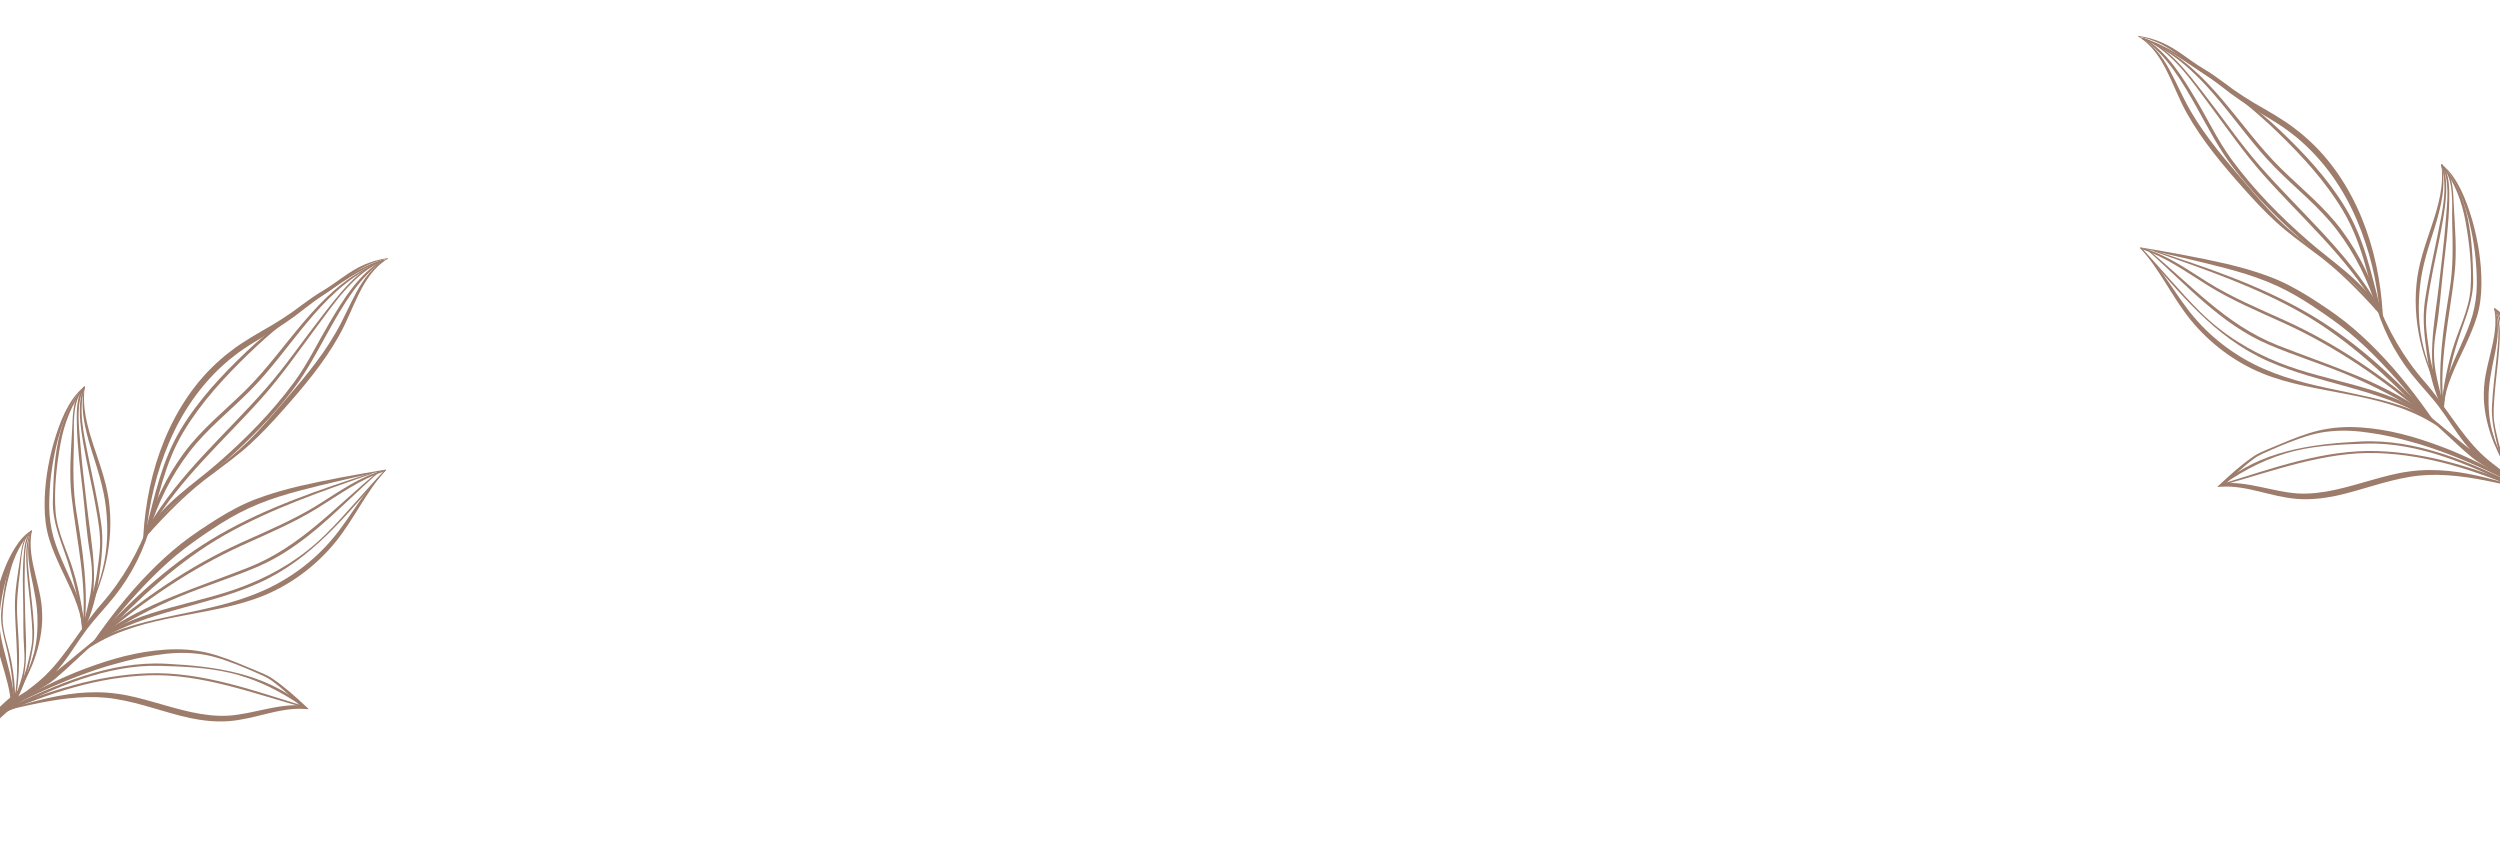 <svg width="1440" height="488" viewBox="0 0 1440 488" fill="none" xmlns="http://www.w3.org/2000/svg">
<path d="M1475.64 310.443C1469.02 289.222 1452.79 277.226 1446.25 271.206C1440.31 265.743 1437.69 256.948 1435.62 249.265C1435.46 248.659 1435.34 249.982 1435.44 250.606C1436.04 254.135 1437.39 256.279 1438.69 259.104C1439.99 261.928 1441.23 265.434 1443.48 268.3C1443.96 268.907 1447.37 274.713 1447.89 275.278C1446.87 274.735 1440.55 270.474 1439.54 269.929C1435.91 267.213 1432.36 264.412 1429.1 261.263C1416.61 249.17 1408.12 233.055 1396.64 219.947C1384.23 205.785 1375.01 189.524 1368.56 171.841C1368.31 171.151 1367.33 171.545 1367.51 172.232C1371.63 188.012 1378.75 202.397 1388.85 215.244C1394.01 221.814 1399.91 227.76 1404.94 234.446C1410.02 241.206 1414.35 248.501 1419.58 255.149C1420.6 256.438 1421.67 257.655 1422.76 258.843C1413.59 251.666 1404.92 243.802 1395.6 236.813C1395.07 236.412 1394.4 237.185 1394.93 237.612C1404.85 245.653 1413.67 254.975 1423.47 263.16C1428.11 267.027 1433.82 269.769 1438.88 273.117C1444.33 276.715 1449.59 280.619 1454.34 285.108C1461.03 291.433 1466.43 299.125 1469.82 307.704C1473.57 317.202 1474.31 327.473 1476 337.455C1476.12 338.16 1476.34 338.993 1477.02 339.215C1477.62 339.409 1478.27 338.978 1478.55 338.414C1478.82 337.85 1478.81 337.195 1478.78 336.568C1478.49 328.378 1478.11 318.36 1475.64 310.443Z" fill="#9D7C6B"/>
<path d="M1232.7 142.761C1244.22 155.287 1251.04 171.082 1261.93 184.43C1272.82 197.7 1286.94 208.402 1302.85 214.953C1318.82 221.499 1335.82 223.854 1352.41 227.17C1368.99 230.336 1385.75 234.447 1400.25 243.112L1403.87 245.28L1401.45 241.793C1391.8 227.936 1381.41 214.501 1369.55 202.365C1363.64 196.285 1357.4 190.494 1350.71 185.213C1343.98 179.925 1336.94 175.327 1329.76 170.768C1322.54 166.311 1314.97 162.204 1306.96 159.245C1298.98 156.229 1290.78 153.975 1282.56 151.995C1266.08 148.189 1249.48 145.284 1232.85 142.483L1232.78 142.807C1249.21 146.613 1265.68 150.234 1281.94 154.491C1290.05 156.648 1298.08 159.068 1305.8 162.196C1313.53 165.303 1320.89 169.191 1327.96 173.653C1335 178.126 1342 182.896 1348.59 187.924C1355.21 193.005 1361.42 198.623 1367.34 204.549C1379.15 216.417 1390.02 229.289 1399.96 242.85L1401.16 241.531C1386.07 233.165 1369.18 229.558 1352.63 226.058C1336.04 222.676 1319.29 219.22 1303.92 212.443C1288.58 205.732 1274.73 195.593 1263.88 182.81C1253 170.095 1245.35 154.361 1232.93 142.529L1232.7 142.761Z" fill="#9D7C6B"/>
<path d="M1236.46 143.751C1259.14 163.602 1278.7 186.592 1307.03 198.615C1321.64 204.817 1336.85 209.531 1351.52 215.618C1367.1 222.084 1381.81 229.82 1396.02 238.896C1396.75 239.364 1397.55 238.121 1396.84 237.612C1371.2 219.15 1340.85 210.322 1311.83 198.846C1281.5 186.851 1261.52 163.376 1236.79 143.351C1236.53 143.14 1236.2 143.529 1236.46 143.751Z" fill="#9D7C6B"/>
<path d="M1233.06 143.37C1247.59 147.952 1259.42 156.839 1272.23 164.742C1285.9 173.181 1300.74 179.376 1315.33 186.017C1345.36 199.685 1372.07 218.189 1397.23 239.413C1397.95 240.02 1398.89 238.905 1398.17 238.294C1372.92 216.799 1346.3 198.279 1316.02 184.568C1301 177.77 1285.74 171.415 1271.72 162.671C1259.26 154.9 1247.64 146.361 1233.19 142.651C1232.73 142.532 1232.63 143.232 1233.06 143.37Z" fill="#9D7C6B"/>
<path d="M1241.06 144.954C1269.68 155.057 1298.66 164.925 1325.17 179.927C1352.5 195.388 1375 216.89 1396.72 239.246C1397.4 239.939 1398.64 238.816 1397.98 238.089C1377.73 215.668 1354.68 194.933 1328.39 179.849C1301.07 164.179 1271.07 154.065 1241.24 144.413C1240.93 144.313 1240.75 144.846 1241.06 144.954Z" fill="#9D7C6B"/>
<path d="M1233.26 143.355C1255.57 168.527 1274.9 194.031 1306.48 208.062C1336.32 221.321 1369.94 223.746 1398.14 240.829C1398.75 241.202 1399.42 240.173 1398.82 239.761C1373.3 222.194 1340.9 220.208 1312.67 208.9C1295.63 202.074 1280.61 192.751 1267.51 179.861C1255.61 168.151 1245.23 155.013 1233.56 143.073C1233.4 142.905 1233.1 143.176 1233.26 143.355Z" fill="#9D7C6B"/>
<path d="M1231.48 20.964C1239.27 25.526 1244.3 33.255 1248.21 41.148C1252.22 49.072 1255.28 57.552 1259.76 65.445C1268.63 81.24 1280.34 95.092 1292.22 108.452C1298.15 115.171 1304.32 121.744 1310.95 127.837C1317.59 133.96 1324.92 139.188 1332.03 144.606C1346.63 155.013 1359.06 167.96 1371.03 181.258L1372.6 182.998L1372.46 180.636C1371.35 161.786 1367.51 142.977 1360.28 125.389C1353.06 107.861 1342.33 91.448 1327.83 78.93C1326.09 77.288 1324.17 75.858 1322.27 74.405C1320.4 72.926 1318.48 71.495 1316.48 70.201C1312.51 67.568 1308.46 65.12 1304.37 62.782C1296.15 58.151 1288.33 53.272 1280.88 47.499C1277.11 44.688 1273.2 41.914 1269.12 39.523C1265.13 37.131 1261.35 34.375 1257.49 31.663C1253.64 28.941 1249.59 26.375 1245.23 24.472C1240.87 22.568 1236.26 21.307 1231.59 20.657L1231.53 20.982C1236.14 21.867 1240.62 23.348 1244.78 25.427C1248.95 27.514 1252.75 30.218 1256.49 33.033C1260.23 35.859 1263.96 38.783 1267.95 41.38C1271.9 43.894 1275.58 46.702 1279.3 49.577C1286.6 55.499 1294.66 60.788 1302.73 65.553C1306.74 68.009 1310.77 70.373 1314.62 72.981C1316.56 74.251 1318.41 75.646 1320.22 77.087C1322.05 78.503 1323.9 79.894 1325.58 81.496C1339.46 93.763 1350.19 109.453 1357.47 126.578C1364.82 143.685 1369.24 162.088 1370.81 180.749L1372.23 180.127C1366 173.697 1359.78 167.235 1353.29 161.043C1346.79 154.861 1339.86 149.118 1332.76 143.655C1325.66 138.2 1318.64 132.653 1312.3 126.416C1305.92 120.206 1300.14 113.407 1294.3 106.637C1282.7 93.039 1270.84 79.605 1261.94 64.205C1257.44 56.585 1254.02 48.287 1249.72 40.355C1245.49 32.475 1239.72 24.854 1231.64 20.675L1231.48 20.964Z" fill="#9D7C6B"/>
<path d="M1234.13 22.325C1250.54 28.753 1262.33 46.48 1272.51 60.143C1282.78 73.918 1292.51 88.085 1303.94 100.946C1325.9 125.663 1351.27 147.588 1368.16 176.388C1368.71 177.33 1370.07 176.326 1369.53 175.388C1351.88 144.797 1324.69 121.986 1301.72 95.654C1290.05 82.278 1280.11 67.62 1269.2 53.654C1259.94 41.817 1249.03 27.008 1234.42 21.708C1234.01 21.56 1233.73 22.165 1234.13 22.325Z" fill="#9D7C6B"/>
<path d="M1240.57 25.369C1271.31 41.138 1287.09 72.743 1310.5 96.558C1322.28 108.538 1335.54 118.796 1345.84 132.203C1356.48 146.052 1364.04 161.597 1369.23 178.227C1369.56 179.294 1371.13 178.658 1370.84 177.605C1366.39 161.64 1359.05 146.574 1349.26 133.204C1339.14 119.4 1325.96 108.955 1313.84 97.055C1289.35 73.008 1273.01 40.042 1240.8 24.846C1240.47 24.687 1240.24 25.201 1240.57 25.369Z" fill="#9D7C6B"/>
<path d="M1234.32 22.841C1247.86 26.896 1259.96 36.616 1271.81 44.151C1286.19 53.298 1299.54 64.228 1311.75 76.034C1325.81 89.636 1339.28 104.212 1349.38 121.066C1360.1 138.948 1364.04 158.794 1369.09 178.74C1369.45 180.147 1371.58 179.325 1371.21 177.919C1365.94 157.812 1361.91 137.883 1351.07 119.838C1340.85 102.84 1327.17 88.266 1312.86 74.669C1300.18 62.627 1285.86 52.506 1270.92 42.376C1259.4 34.557 1247.82 25.787 1234.46 22.018C1233.94 21.87 1233.82 22.69 1234.32 22.841Z" fill="#9D7C6B"/>
<path d="M1234.08 22.259C1247.94 31.257 1257.56 48.077 1265.5 62.228C1272.06 73.926 1277.98 85.55 1286.15 96.302C1297.45 111.183 1310.67 124.734 1324.57 137.196C1339.47 150.549 1357.17 161.371 1368.41 178.283C1369.07 179.283 1370.53 178.197 1369.9 177.192C1360.02 161.227 1343.79 151.139 1329.89 139.054C1313.64 124.939 1298.21 109.34 1285.47 91.959C1277.59 81.207 1272.01 69.361 1265.24 57.96C1257.37 44.705 1248.22 29.457 1234.41 21.731C1234.1 21.56 1233.78 22.064 1234.08 22.259Z" fill="#9D7C6B"/>
<path d="M1406.16 94.766C1407.88 106.688 1404.54 118.396 1400.79 129.613C1397.05 140.865 1392.8 152.334 1391.83 164.448C1390.73 176.483 1391.96 188.635 1395.01 200.231C1398.05 211.855 1403.46 222.681 1406.13 234.257C1406.21 234.613 1406.57 234.834 1406.93 234.752C1407.21 234.687 1407.41 234.449 1407.43 234.175L1407.44 234.151C1408.66 221.913 1414.48 210.857 1419.71 199.715C1422.31 194.104 1424.86 188.401 1426.7 182.388C1428.55 176.363 1429.26 169.976 1429.3 163.749C1429.41 151.231 1427.41 138.837 1424.03 126.881C1422.27 120.919 1420.23 115.03 1417.53 109.416C1414.77 103.88 1411.34 98.432 1406.36 94.64C1406.31 94.597 1406.23 94.608 1406.19 94.664C1406.14 94.718 1406.16 94.801 1406.21 94.845C1410.92 98.857 1413.81 104.441 1416.37 109.954C1418.85 115.562 1420.68 121.438 1422.21 127.367C1425.13 139.273 1426.7 151.527 1426.65 163.712C1426.6 169.829 1425.79 175.809 1424.15 181.633C1422.46 187.463 1420.05 193.104 1417.54 198.721C1412.53 209.886 1407.02 221.44 1406.12 234.043L1407.42 233.937C1404.31 222.282 1398.61 211.622 1395.9 200.005C1393.01 188.452 1392.62 176.393 1393.96 164.671C1395.19 152.884 1399.05 141.63 1402.66 130.207C1404.41 124.484 1405.94 118.643 1406.85 112.682C1407.69 106.715 1407.64 100.589 1406.41 94.719C1406.4 94.65 1406.33 94.605 1406.26 94.619C1406.2 94.634 1406.15 94.699 1406.16 94.766Z" fill="#9D7C6B"/>
<path d="M1406.41 95.146C1414.03 103.629 1412.17 117.524 1412.46 128.088C1412.82 141.233 1413.13 153.835 1410.99 166.874C1407.32 189.222 1403.86 211.719 1406.46 234.405C1406.54 235.086 1407.61 235.083 1407.54 234.394C1404.6 208.235 1410.96 183.442 1413.82 157.672C1415.28 144.523 1414.03 130.984 1413.37 117.813C1412.98 109.956 1413.08 100.495 1406.61 94.943C1406.47 94.823 1406.29 95.009 1406.41 95.146Z" fill="#9D7C6B"/>
<path d="M1406.72 95.546C1413.87 105.095 1418.07 116.02 1420.18 127.701C1422.41 140.066 1423.98 154.195 1423 166.794C1422.06 178.756 1415.79 190.291 1412.48 201.739C1409.39 212.43 1407.25 223.32 1406.26 234.407C1406.17 235.357 1407.65 235.334 1407.74 234.392C1408.94 221.119 1411.88 208.171 1415.96 195.5C1419.7 183.895 1424.77 173.331 1424.55 160.901C1424.17 138.889 1422.68 112.366 1407.06 95.284C1406.9 95.108 1406.58 95.35 1406.72 95.546Z" fill="#9D7C6B"/>
<path d="M1406.28 95.18C1411.41 103.622 1409.51 117.201 1408.81 126.555C1407.9 138.874 1406.32 151.125 1404.93 163.397C1402.34 186.261 1396.74 209.767 1405.89 231.982C1406.09 232.48 1406.77 232.284 1406.69 231.753C1405.7 225.689 1403.87 219.78 1402.86 213.705C1401.46 205.345 1401.84 198.248 1403.28 189.916C1405.28 178.321 1405.99 166.482 1407.35 154.798C1408.83 142.071 1410.49 129.247 1410.74 116.42C1410.86 109.964 1411.24 100.117 1406.69 94.856C1406.5 94.626 1406.13 94.928 1406.28 95.18Z" fill="#9D7C6B"/>
<path d="M1406.06 95.173C1410.23 107.385 1406.74 121.987 1404.3 134.219C1401.71 147.199 1398.72 160.071 1396.77 173.176C1395.21 183.702 1396.48 193.943 1397.95 204.392C1399.36 214.512 1401.94 225.536 1406.6 234.634C1406.85 235.115 1407.54 234.757 1407.44 234.273C1405.02 223.454 1400.62 213.477 1399.18 202.369C1398.52 197.29 1397.66 192.164 1397.4 187.051C1397.02 179.333 1398.48 171.789 1399.78 164.222C1401.92 151.782 1404.99 139.528 1407.07 127.079C1408.81 116.64 1410.51 105.158 1406.96 94.916C1406.76 94.351 1405.86 94.601 1406.06 95.173Z" fill="#9D7C6B"/>
<path d="M1436.65 177.724C1438.43 186.328 1436.61 194.904 1434.57 203.305C1433.58 207.54 1432.48 211.786 1431.68 216.147C1430.87 220.517 1430.61 225 1430.69 229.441C1431.02 238.356 1433.24 247.042 1436.49 255.203C1439.86 263.315 1444.27 270.948 1446.99 279.143C1447.13 279.587 1447.61 279.828 1448.06 279.682C1448.41 279.567 1448.63 279.248 1448.64 278.903L1448.64 278.848C1448.9 270.03 1451.68 261.516 1454.19 252.936C1455.45 248.636 1456.72 244.296 1457.67 239.825C1458.75 235.406 1458.98 230.548 1458.62 226.018C1457.97 216.846 1455.66 207.968 1452.34 199.515C1450.7 195.278 1448.65 191.2 1446.24 187.339C1443.81 183.533 1440.85 179.834 1436.89 177.539C1436.81 177.493 1436.71 177.52 1436.67 177.599C1436.63 177.672 1436.65 177.771 1436.72 177.82C1440.34 180.442 1442.66 184.356 1444.77 188.195C1446.85 192.093 1448.42 196.248 1449.88 200.419C1452.66 208.803 1454.57 217.528 1455.21 226.242C1455.94 234.934 1453.53 243.423 1451.25 252.114C1448.97 260.737 1446.59 269.668 1446.94 278.872L1448.59 278.577C1445.33 270.333 1440.63 262.912 1437.53 254.794C1434.38 246.706 1433.25 237.957 1433.41 229.413C1433.37 220.824 1435.25 212.443 1437.04 203.848C1438.73 195.348 1439.99 186.056 1436.97 177.634C1436.94 177.549 1436.84 177.503 1436.75 177.534C1436.68 177.562 1436.63 177.645 1436.65 177.724Z" fill="#9D7C6B"/>
<path d="M1436.92 177.957C1442.89 183.447 1442.51 193.409 1443.43 200.869C1444.58 210.15 1445.65 219.051 1445.01 228.426C1443.93 244.496 1443 260.657 1446.37 276.542C1446.48 277.019 1447.24 276.945 1447.14 276.461C1443.29 258.141 1446.11 240.158 1446.4 221.721C1446.54 212.313 1444.74 202.813 1443.38 193.533C1442.57 187.998 1442 181.293 1437.05 177.799C1436.94 177.725 1436.82 177.869 1436.92 177.957Z" fill="#9D7C6B"/>
<path d="M1437.17 178.218C1442.88 184.495 1446.59 191.945 1448.87 200.072C1451.29 208.675 1453.35 218.572 1453.51 227.558C1453.66 236.09 1450 244.68 1448.43 253.009C1446.97 260.786 1446.19 268.641 1446.23 276.557C1446.23 277.235 1447.28 277.119 1447.28 276.446C1447.23 266.968 1448.44 257.603 1450.47 248.356C1452.34 239.888 1455.2 232.066 1454.21 223.281C1452.46 207.723 1449.6 189.048 1437.39 178.01C1437.26 177.896 1437.05 178.09 1437.17 178.218Z" fill="#9D7C6B"/>
<path d="M1436.83 177.989C1441.04 183.618 1440.61 193.36 1440.75 200.029C1440.93 208.813 1440.64 217.593 1440.49 226.375C1440.2 242.736 1437.83 259.756 1445.81 274.865C1445.98 275.204 1446.45 275.019 1446.36 274.648C1445.25 270.422 1443.55 266.363 1442.43 262.13C1440.87 256.306 1440.66 251.257 1441.11 245.261C1441.74 236.917 1441.45 228.487 1441.62 220.124C1441.81 211.013 1442.12 201.821 1441.42 192.724C1441.07 188.146 1440.67 181.149 1437.1 177.732C1436.95 177.583 1436.71 177.821 1436.83 177.989Z" fill="#9D7C6B"/>
<path d="M1436.67 177.999C1440.45 186.363 1438.97 196.937 1438.07 205.761C1437.12 215.125 1435.86 224.441 1435.38 233.85C1434.99 241.408 1436.58 248.572 1438.32 255.869C1440.01 262.939 1442.57 270.569 1446.49 276.694C1446.7 277.018 1447.17 276.718 1447.06 276.383C1444.61 268.886 1440.83 262.12 1439.05 254.354C1438.24 250.804 1437.29 247.232 1436.76 243.63C1435.97 238.192 1436.49 232.753 1436.9 227.307C1437.57 218.356 1438.92 209.472 1439.55 200.519C1440.08 193.011 1440.5 184.767 1437.29 177.756C1437.12 177.37 1436.5 177.608 1436.67 177.999Z" fill="#9D7C6B"/>
<path d="M1453.33 281.306C1440.16 272.585 1426.05 265.263 1411.4 259.251C1396.69 253.431 1381.44 248.487 1365.57 246.728C1357.67 245.811 1349.62 245.635 1341.72 246.826C1333.79 247.942 1326.25 250.591 1318.93 253.531L1307.99 258.05C1304.42 259.6 1300.57 260.959 1297.33 263.385C1290.78 267.92 1284.89 273.217 1279.1 278.615L1277.09 280.493L1279.88 280.333C1294.43 279.497 1308.14 286.244 1323.23 287.385C1330.78 287.938 1338.34 287.087 1345.63 285.577C1352.92 283.983 1360 281.805 1367.05 279.754C1374.09 277.711 1381.14 275.786 1388.28 274.633C1395.42 273.443 1402.7 273.276 1409.97 273.766C1424.53 274.734 1438.89 278.227 1453.2 281.606L1453.29 281.288C1439.24 276.947 1425.01 272.747 1410.18 271.238C1402.78 270.542 1395.25 270.513 1387.83 271.552C1380.39 272.485 1373.21 274.516 1366.11 276.504C1351.98 280.495 1337.87 285.052 1323.46 284.223C1309.17 283.321 1294.96 277.072 1279.73 278.334L1280.5 280.051C1286.07 274.527 1291.75 269.035 1298.04 264.392C1301.13 262.004 1304.79 260.676 1308.41 259.042C1312.02 257.461 1315.64 255.898 1319.32 254.521C1326.66 251.719 1334.17 249.153 1341.93 248.484C1349.68 247.65 1357.53 248.134 1365.23 249.348C1372.97 250.375 1380.6 252.172 1388.13 254.288C1395.71 256.258 1403.11 258.906 1410.46 261.627C1425.1 267.279 1439.41 273.866 1453.16 281.587L1453.33 281.306Z" fill="#9D7C6B"/>
<path d="M1279.92 279.467C1293.1 270.283 1307 263.165 1322.74 259.504C1335.64 256.502 1349.42 255.926 1362.64 255.532C1393.64 254.606 1423.44 268.159 1450.61 281.529C1451.55 281.987 1452.1 280.459 1451.17 280.009C1422.69 266.25 1391.85 252.635 1359.49 254.307C1330.77 255.789 1302.27 259.681 1279.42 278.865C1279.02 279.194 1279.51 279.752 1279.92 279.467Z" fill="#9D7C6B"/>
<path d="M1279.73 279.526C1308.9 271.558 1338.65 259.944 1369.38 260.991C1398.88 261.996 1426.25 271.137 1453.1 282.67C1454.05 283.081 1454.61 281.554 1453.65 281.15C1426.74 269.806 1398.91 260.809 1369.48 259.818C1338.76 258.785 1308.51 269.887 1279.6 278.807C1279.16 278.943 1279.27 279.652 1279.73 279.526Z" fill="#9D7C6B"/>
<path d="M-20.645 438.443C-14.024 417.222 2.212 405.226 8.751 399.206C14.686 393.743 17.309 384.948 19.378 377.265C19.541 376.659 19.663 377.982 19.558 378.606C18.962 382.135 17.61 384.279 16.312 387.104C15.014 389.928 13.769 393.434 11.516 396.3C11.039 396.907 7.632 402.713 7.111 403.278C8.133 402.735 14.447 398.474 15.464 397.929C19.091 395.213 22.645 392.412 25.898 389.263C38.394 377.17 46.875 361.055 58.361 347.947C70.771 333.785 79.993 317.524 86.44 299.841C86.692 299.151 87.672 299.545 87.493 300.232C83.37 316.012 76.25 330.397 66.153 343.244C60.988 349.814 55.086 355.76 50.063 362.446C44.985 369.206 40.65 376.501 35.419 383.149C34.404 384.438 33.334 385.655 32.242 386.843C41.412 379.666 50.078 371.802 59.399 364.813C59.933 364.412 60.597 365.185 60.071 365.612C50.154 373.653 41.334 382.975 31.526 391.16C26.892 395.027 21.184 397.769 16.118 401.117C10.674 404.715 5.411 408.619 0.663 413.108C-6.03 419.433 -11.429 427.125 -14.82 435.704C-18.573 445.202 -19.309 455.473 -20.998 465.455C-21.117 466.16 -21.34 466.993 -22.02 467.215C-22.617 467.409 -23.272 466.978 -23.546 466.414C-23.82 465.85 -23.807 465.195 -23.785 464.568C-23.486 456.378 -23.115 446.36 -20.645 438.443Z" fill="#9D7C6B"/>
<path d="M222.302 270.761C210.782 283.287 203.964 299.082 193.067 312.43C182.181 325.7 168.062 336.402 152.151 342.953C136.183 349.499 119.182 351.854 102.59 355.17C86.006 358.336 69.249 362.447 54.752 371.112L51.126 373.28L53.554 369.793C63.203 355.936 73.587 342.501 85.452 330.365C91.362 324.285 97.599 318.494 104.286 313.213C111.018 307.925 118.062 303.327 125.243 298.768C132.463 294.311 140.026 290.204 148.037 287.245C156.019 284.229 164.216 281.975 172.435 279.995C188.915 276.189 205.523 273.284 222.152 270.483L222.216 270.807C205.793 274.613 189.318 278.234 173.063 282.491C164.95 284.648 156.917 287.068 149.198 290.196C141.47 293.303 134.107 297.191 127.039 301.653C119.998 306.126 113.003 310.896 106.405 315.924C99.794 321.005 93.577 326.623 87.663 332.549C75.846 344.417 64.981 357.289 55.041 370.85L53.843 369.531C68.927 361.165 85.817 357.558 102.366 354.058C118.964 350.676 135.71 347.22 151.083 340.443C166.415 333.732 180.265 323.593 191.122 310.81C202.003 298.095 209.649 282.361 222.067 270.529L222.302 270.761Z" fill="#9D7C6B"/>
<path d="M218.544 271.751C195.862 291.602 176.301 314.592 147.971 326.615C133.358 332.817 118.152 337.531 103.483 343.618C87.905 350.084 73.186 357.82 58.981 366.896C58.248 367.364 57.448 366.121 58.156 365.612C83.802 347.15 114.149 338.322 143.168 326.846C173.5 314.851 193.482 291.376 218.208 271.351C218.47 271.14 218.797 271.529 218.544 271.751Z" fill="#9D7C6B"/>
<path d="M221.938 271.37C207.415 275.952 195.58 284.839 182.772 292.742C169.095 301.181 154.26 307.376 139.671 314.017C109.639 327.685 82.934 346.189 57.769 367.413C57.049 368.02 56.111 366.905 56.829 366.294C82.081 344.799 108.698 326.279 138.984 312.568C153.996 305.77 169.262 299.415 183.283 290.671C195.744 282.9 207.356 274.361 221.805 270.651C222.269 270.532 222.375 271.232 221.938 271.37Z" fill="#9D7C6B"/>
<path d="M213.94 272.954C185.324 283.057 156.335 292.925 129.827 307.927C102.505 323.388 80 344.89 58.277 367.246C57.603 367.939 56.362 366.816 57.019 366.089C77.272 343.668 100.32 322.933 126.613 307.849C153.928 292.179 183.926 282.065 213.765 272.413C214.072 272.313 214.246 272.846 213.94 272.954Z" fill="#9D7C6B"/>
<path d="M221.742 271.355C199.428 296.527 180.099 322.031 148.519 336.062C118.678 349.321 85.062 351.746 56.861 368.829C56.245 369.202 55.577 368.173 56.175 367.761C81.697 350.194 114.097 348.208 142.331 336.9C159.374 330.074 174.389 320.751 187.49 307.861C199.389 296.151 209.772 283.013 221.437 271.073C221.601 270.905 221.9 271.176 221.742 271.355Z" fill="#9D7C6B"/>
<path d="M223.519 148.964C215.732 153.526 210.705 161.255 206.794 169.148C202.78 177.072 199.72 185.552 195.239 193.445C186.373 209.24 174.662 223.092 162.781 236.452C156.852 243.171 150.684 249.744 144.046 255.837C137.408 261.96 130.08 267.188 122.968 272.606C108.37 283.013 95.935 295.96 83.971 309.258L82.405 310.998L82.544 308.636C83.648 289.786 87.495 270.977 94.725 253.389C101.944 235.861 112.667 219.448 127.175 206.93C128.914 205.288 130.831 203.858 132.727 202.405C134.604 200.926 136.52 199.495 138.52 198.201C142.489 195.568 146.543 193.12 150.627 190.782C158.855 186.151 166.668 181.272 174.125 175.499C177.89 172.688 181.796 169.914 185.883 167.523C189.867 165.131 193.651 162.375 197.514 159.663C201.361 156.941 205.41 154.375 209.772 152.472C214.131 150.568 218.742 149.307 223.413 148.657L223.467 148.982C218.858 149.867 214.384 151.348 210.221 153.427C206.054 155.514 202.25 158.218 198.506 161.033C194.771 163.859 191.043 166.783 187.047 169.38C183.103 171.894 179.422 174.702 175.698 177.577C168.397 183.499 160.338 188.788 152.268 193.553C148.261 196.009 144.227 198.373 140.384 200.981C138.437 202.251 136.593 203.646 134.782 205.087C132.952 206.503 131.101 207.894 129.425 209.496C115.544 221.763 104.81 237.453 97.535 254.578C90.175 271.685 85.755 290.088 84.192 308.749L82.766 308.127C88.996 301.697 95.216 295.235 101.71 289.043C108.212 282.861 115.145 277.118 122.24 271.655C129.339 266.2 136.363 260.653 142.704 254.416C149.085 248.206 154.863 241.407 160.7 234.637C172.296 221.039 184.163 207.605 193.056 192.205C197.565 184.585 200.976 176.287 205.283 168.355C209.507 160.475 215.277 152.854 223.361 148.675L223.519 148.964Z" fill="#9D7C6B"/>
<path d="M220.865 150.325C204.456 156.753 192.666 174.48 182.486 188.143C172.221 201.918 162.492 216.085 151.062 228.946C129.097 253.663 103.728 275.588 86.839 304.388C86.286 305.33 84.927 304.326 85.467 303.388C103.117 272.797 130.31 249.986 153.279 223.654C164.947 210.278 174.889 195.62 185.804 181.654C195.056 169.817 205.974 155.008 220.583 149.708C220.99 149.56 221.275 150.165 220.865 150.325Z" fill="#9D7C6B"/>
<path d="M214.434 153.369C183.688 169.138 167.912 200.743 144.499 224.557C132.721 236.538 119.462 246.796 109.159 260.203C98.515 274.052 90.956 289.597 85.769 306.227C85.437 307.294 83.869 306.658 84.163 305.605C88.612 289.64 95.947 274.574 105.742 261.204C115.856 247.4 129.038 236.955 141.157 225.055C165.647 201.008 181.994 168.042 214.196 152.845C214.532 152.687 214.762 153.201 214.434 153.369Z" fill="#9D7C6B"/>
<path d="M220.794 150.428C207.256 154.483 195.157 164.203 183.31 171.737C168.926 180.885 155.579 191.815 143.37 203.621C129.302 217.223 115.838 231.799 105.733 248.653C95.011 266.535 91.08 286.381 86.025 306.327C85.668 307.734 83.539 306.912 83.907 305.506C89.175 285.399 93.202 265.47 104.047 247.425C114.264 230.427 127.943 215.853 142.255 202.256C154.932 190.214 169.26 180.093 184.191 169.963C195.716 162.144 207.293 153.374 220.654 149.605C221.175 149.457 221.3 150.277 220.794 150.428Z" fill="#9D7C6B"/>
<path d="M220.922 150.259C207.059 159.257 197.439 176.077 189.501 190.228C182.939 201.926 177.023 213.55 168.853 224.302C157.546 239.183 144.329 252.734 130.428 265.196C115.533 278.549 97.831 289.371 86.593 306.283C85.928 307.283 84.473 306.197 85.096 305.192C94.984 289.227 111.206 279.139 125.113 267.054C141.355 252.939 156.786 237.34 169.53 219.959C177.411 209.207 182.992 197.361 189.76 185.96C197.631 172.705 206.784 157.457 220.594 149.731C220.901 149.56 221.221 150.064 220.922 150.259Z" fill="#9D7C6B"/>
<path d="M48.839 222.765C47.12 234.688 50.46 246.396 54.21 257.613C57.953 268.865 62.197 280.334 63.173 292.448C64.266 304.483 63.041 316.635 59.99 328.231C56.947 339.855 51.539 350.681 48.868 362.257C48.786 362.613 48.431 362.834 48.075 362.752C47.792 362.687 47.594 362.449 47.566 362.175L47.564 362.151C46.337 349.913 40.518 338.857 35.292 327.715C32.691 322.104 30.14 316.401 28.305 310.388C26.45 304.363 25.739 297.976 25.698 291.749C25.588 279.231 27.586 266.837 30.974 254.881C32.727 248.919 34.77 243.03 37.468 237.416C40.228 231.88 43.658 226.432 48.636 222.64C48.691 222.596 48.772 222.607 48.815 222.664C48.856 222.718 48.841 222.801 48.789 222.845C44.08 226.857 41.189 232.441 38.627 237.954C36.151 243.562 34.325 249.438 32.787 255.367C29.872 267.273 28.3 279.527 28.351 291.712C28.401 297.829 29.212 303.809 30.848 309.633C32.536 315.463 34.954 321.104 37.464 326.721C42.475 337.886 47.985 349.44 48.885 362.043L47.582 361.937C50.692 350.282 56.393 339.622 59.1 328.005C61.994 316.452 62.38 304.393 61.044 292.671C59.808 280.884 55.948 269.63 52.343 258.207C50.586 252.484 49.058 246.643 48.152 240.682C47.307 234.715 47.362 228.589 48.586 222.719C48.601 222.65 48.669 222.605 48.738 222.619C48.804 222.634 48.848 222.699 48.839 222.765Z" fill="#9D7C6B"/>
<path d="M48.591 223.146C40.966 231.629 42.829 245.524 42.538 256.088C42.175 269.233 41.87 281.835 44.01 294.874C47.678 317.222 51.144 339.719 48.542 362.405C48.464 363.086 47.388 363.083 47.465 362.394C50.402 336.235 44.039 311.442 41.177 285.672C39.717 272.523 40.974 258.984 41.632 245.813C42.025 237.956 41.925 228.495 48.392 222.943C48.531 222.823 48.714 223.009 48.591 223.146Z" fill="#9D7C6B"/>
<path d="M48.276 223.546C41.126 233.095 36.926 244.02 34.818 255.701C32.587 268.066 31.02 282.195 32.005 294.794C32.939 306.756 39.209 318.291 42.517 329.739C45.606 340.43 47.747 351.32 48.745 362.407C48.831 363.357 47.347 363.334 47.262 362.392C46.061 349.119 43.12 336.171 39.037 323.5C35.298 311.895 30.235 301.331 30.449 288.901C30.826 266.889 32.325 240.366 47.944 223.283C48.105 223.108 48.423 223.35 48.276 223.546Z" fill="#9D7C6B"/>
<path d="M48.718 223.18C43.588 231.622 45.489 245.201 46.186 254.555C47.105 266.874 48.684 279.125 50.072 291.397C52.66 314.261 58.261 337.767 49.114 359.982C48.909 360.48 48.227 360.284 48.313 359.753C49.301 353.689 51.127 347.78 52.141 341.705C53.535 333.345 53.163 326.248 51.725 317.916C49.723 306.321 49.014 294.482 47.654 282.798C46.174 270.071 44.507 257.247 44.265 244.42C44.143 237.964 43.763 228.117 48.306 222.856C48.505 222.626 48.871 222.928 48.718 223.18Z" fill="#9D7C6B"/>
<path d="M48.941 223.173C44.77 235.385 48.259 249.987 50.698 262.219C53.287 275.199 56.285 288.071 58.226 301.176C59.786 311.702 58.517 321.943 57.053 332.392C55.636 342.512 53.064 353.536 48.396 362.634C48.149 363.115 47.456 362.757 47.564 362.273C49.98 351.454 54.379 341.477 55.823 330.369C56.482 325.29 57.344 320.164 57.597 315.051C57.98 307.333 56.523 299.789 55.22 292.222C53.079 279.782 50.006 267.528 47.929 255.079C46.187 244.64 44.489 233.158 48.042 222.916C48.238 222.351 49.136 222.601 48.941 223.173Z" fill="#9D7C6B"/>
<path d="M18.351 305.724C16.572 314.328 18.387 322.904 20.434 331.305C21.422 335.54 22.517 339.786 23.325 344.147C24.131 348.517 24.394 353 24.306 357.441C23.979 366.356 21.756 375.042 18.507 383.203C15.143 391.315 10.728 398.948 8.014 407.143C7.867 407.587 7.387 407.828 6.942 407.682C6.594 407.567 6.371 407.248 6.36 406.903L6.359 406.848C6.101 398.03 3.315 389.516 0.813 380.936C-0.451 376.636 -1.717 372.296 -2.67 367.825C-3.751 363.406 -3.983 358.548 -3.619 354.018C-2.969 344.846 -0.656 335.968 2.66 327.515C4.296 323.278 6.355 319.2 8.76 315.339C11.191 311.533 14.147 307.834 18.106 305.539C18.185 305.493 18.286 305.52 18.332 305.599C18.375 305.672 18.346 305.771 18.278 305.82C14.659 308.442 12.344 312.356 10.234 316.195C8.148 320.093 6.576 324.248 5.122 328.419C2.343 336.803 0.434 345.528 -0.208 354.242C-0.942 362.934 1.47 371.423 3.747 380.114C6.029 388.737 8.408 397.668 8.063 406.872L6.408 406.577C9.672 398.333 14.369 390.912 17.468 382.794C20.623 374.706 21.745 365.957 21.587 357.413C21.626 348.824 19.753 340.443 17.956 331.848C16.27 323.348 15.012 314.056 18.034 305.634C18.065 305.549 18.159 305.503 18.245 305.534C18.323 305.562 18.367 305.645 18.351 305.724Z" fill="#9D7C6B"/>
<path d="M18.08 305.957C12.107 311.447 12.487 321.409 11.566 328.869C10.42 338.15 9.352 347.051 9.985 356.426C11.07 372.496 12.001 388.657 8.626 404.542C8.524 405.019 7.763 404.945 7.864 404.461C11.712 386.141 8.885 368.158 8.602 349.721C8.458 340.313 10.262 330.813 11.62 321.533C12.429 315.998 12.999 309.293 17.952 305.799C18.058 305.725 18.176 305.869 18.08 305.957Z" fill="#9D7C6B"/>
<path d="M17.829 306.218C12.121 312.495 8.409 319.945 6.126 328.072C3.711 336.675 1.646 346.572 1.491 355.558C1.343 364.09 5.002 372.68 6.569 381.009C8.033 388.786 8.812 396.641 8.769 404.557C8.766 405.235 7.717 405.119 7.72 404.446C7.768 394.968 6.562 385.603 4.528 376.356C2.665 367.888 -0.203 360.066 0.788 351.281C2.544 335.723 5.399 317.048 17.612 306.01C17.737 305.896 17.946 306.09 17.829 306.218Z" fill="#9D7C6B"/>
<path d="M18.167 305.989C13.964 311.618 14.392 321.36 14.252 328.029C14.07 336.813 14.359 345.593 14.512 354.375C14.797 370.736 17.173 387.756 9.195 402.865C9.016 403.204 8.546 403.019 8.643 402.648C9.753 398.422 11.445 394.363 12.573 390.13C14.126 384.306 14.343 379.257 13.888 373.261C13.255 364.917 13.554 356.487 13.382 348.124C13.195 339.013 12.882 329.821 13.579 320.724C13.928 316.146 14.325 309.149 17.898 305.732C18.053 305.583 18.293 305.821 18.167 305.989Z" fill="#9D7C6B"/>
<path d="M18.325 305.999C14.547 314.363 16.028 324.937 16.928 333.761C17.884 343.125 19.135 352.441 19.623 361.85C20.014 369.408 18.424 376.572 16.681 383.869C14.993 390.939 12.427 398.569 8.507 404.694C8.3 405.018 7.833 404.718 7.942 404.383C10.385 396.886 14.173 390.12 15.947 382.354C16.758 378.804 17.713 375.232 18.24 371.63C19.032 366.192 18.511 360.753 18.101 355.307C17.426 346.356 16.079 337.472 15.451 328.519C14.924 321.011 14.499 312.767 17.706 305.756C17.883 305.37 18.502 305.608 18.325 305.999Z" fill="#9D7C6B"/>
<path d="M1.667 409.306C14.838 400.585 28.949 393.263 43.605 387.251C58.309 381.431 73.558 376.487 89.429 374.728C97.329 373.811 105.377 373.635 113.276 374.826C121.209 375.942 128.753 378.591 136.065 381.531L147.014 386.05C150.578 387.6 154.435 388.959 157.666 391.385C164.217 395.92 170.115 401.217 175.898 406.615L177.909 408.493L175.125 408.333C160.57 407.497 146.862 414.244 131.766 415.385C124.219 415.938 116.664 415.087 109.369 413.577C102.081 411.983 94.999 409.805 87.955 407.754C80.909 405.711 73.863 403.786 66.719 402.633C59.583 401.443 52.295 401.276 45.031 401.766C30.474 402.734 16.111 406.227 1.797 409.606L1.71 409.288C15.758 404.947 29.988 400.747 44.823 399.238C52.222 398.542 59.747 398.513 67.173 399.552C74.613 400.485 81.792 402.516 88.89 404.504C103.017 408.495 117.132 413.052 131.543 412.223C145.829 411.321 160.043 405.072 175.272 406.334L174.498 408.051C168.931 402.527 163.249 397.035 156.964 392.392C153.874 390.004 150.211 388.676 146.586 387.042C142.979 385.461 139.364 383.898 135.679 382.521C128.339 379.719 120.833 377.153 113.071 376.484C105.324 375.65 97.469 376.134 89.766 377.348C82.029 378.375 74.399 380.172 66.868 382.288C59.29 384.258 51.895 386.906 44.541 389.627C29.901 395.279 15.588 401.866 1.841 409.587L1.667 409.306Z" fill="#9D7C6B"/>
<path d="M175.084 407.467C161.897 398.283 147.997 391.165 132.26 387.504C119.355 384.502 105.582 383.926 92.358 383.532C61.356 382.606 31.557 396.159 4.385 409.529C3.454 409.987 2.899 408.459 3.831 408.009C32.307 394.25 63.146 380.635 95.512 382.307C124.226 383.789 152.733 387.681 175.583 406.865C175.975 407.194 175.491 407.752 175.084 407.467Z" fill="#9D7C6B"/>
<path d="M175.268 407.526C146.099 399.558 116.345 387.944 85.619 388.991C56.121 389.996 28.747 399.137 1.901 410.67C0.945 411.081 0.389 409.554 1.348 409.15C28.256 397.806 56.093 388.809 85.525 387.818C116.243 386.785 146.485 397.887 175.4 406.807C175.838 406.943 175.729 407.652 175.268 407.526Z" fill="#9D7C6B"/>
</svg>
